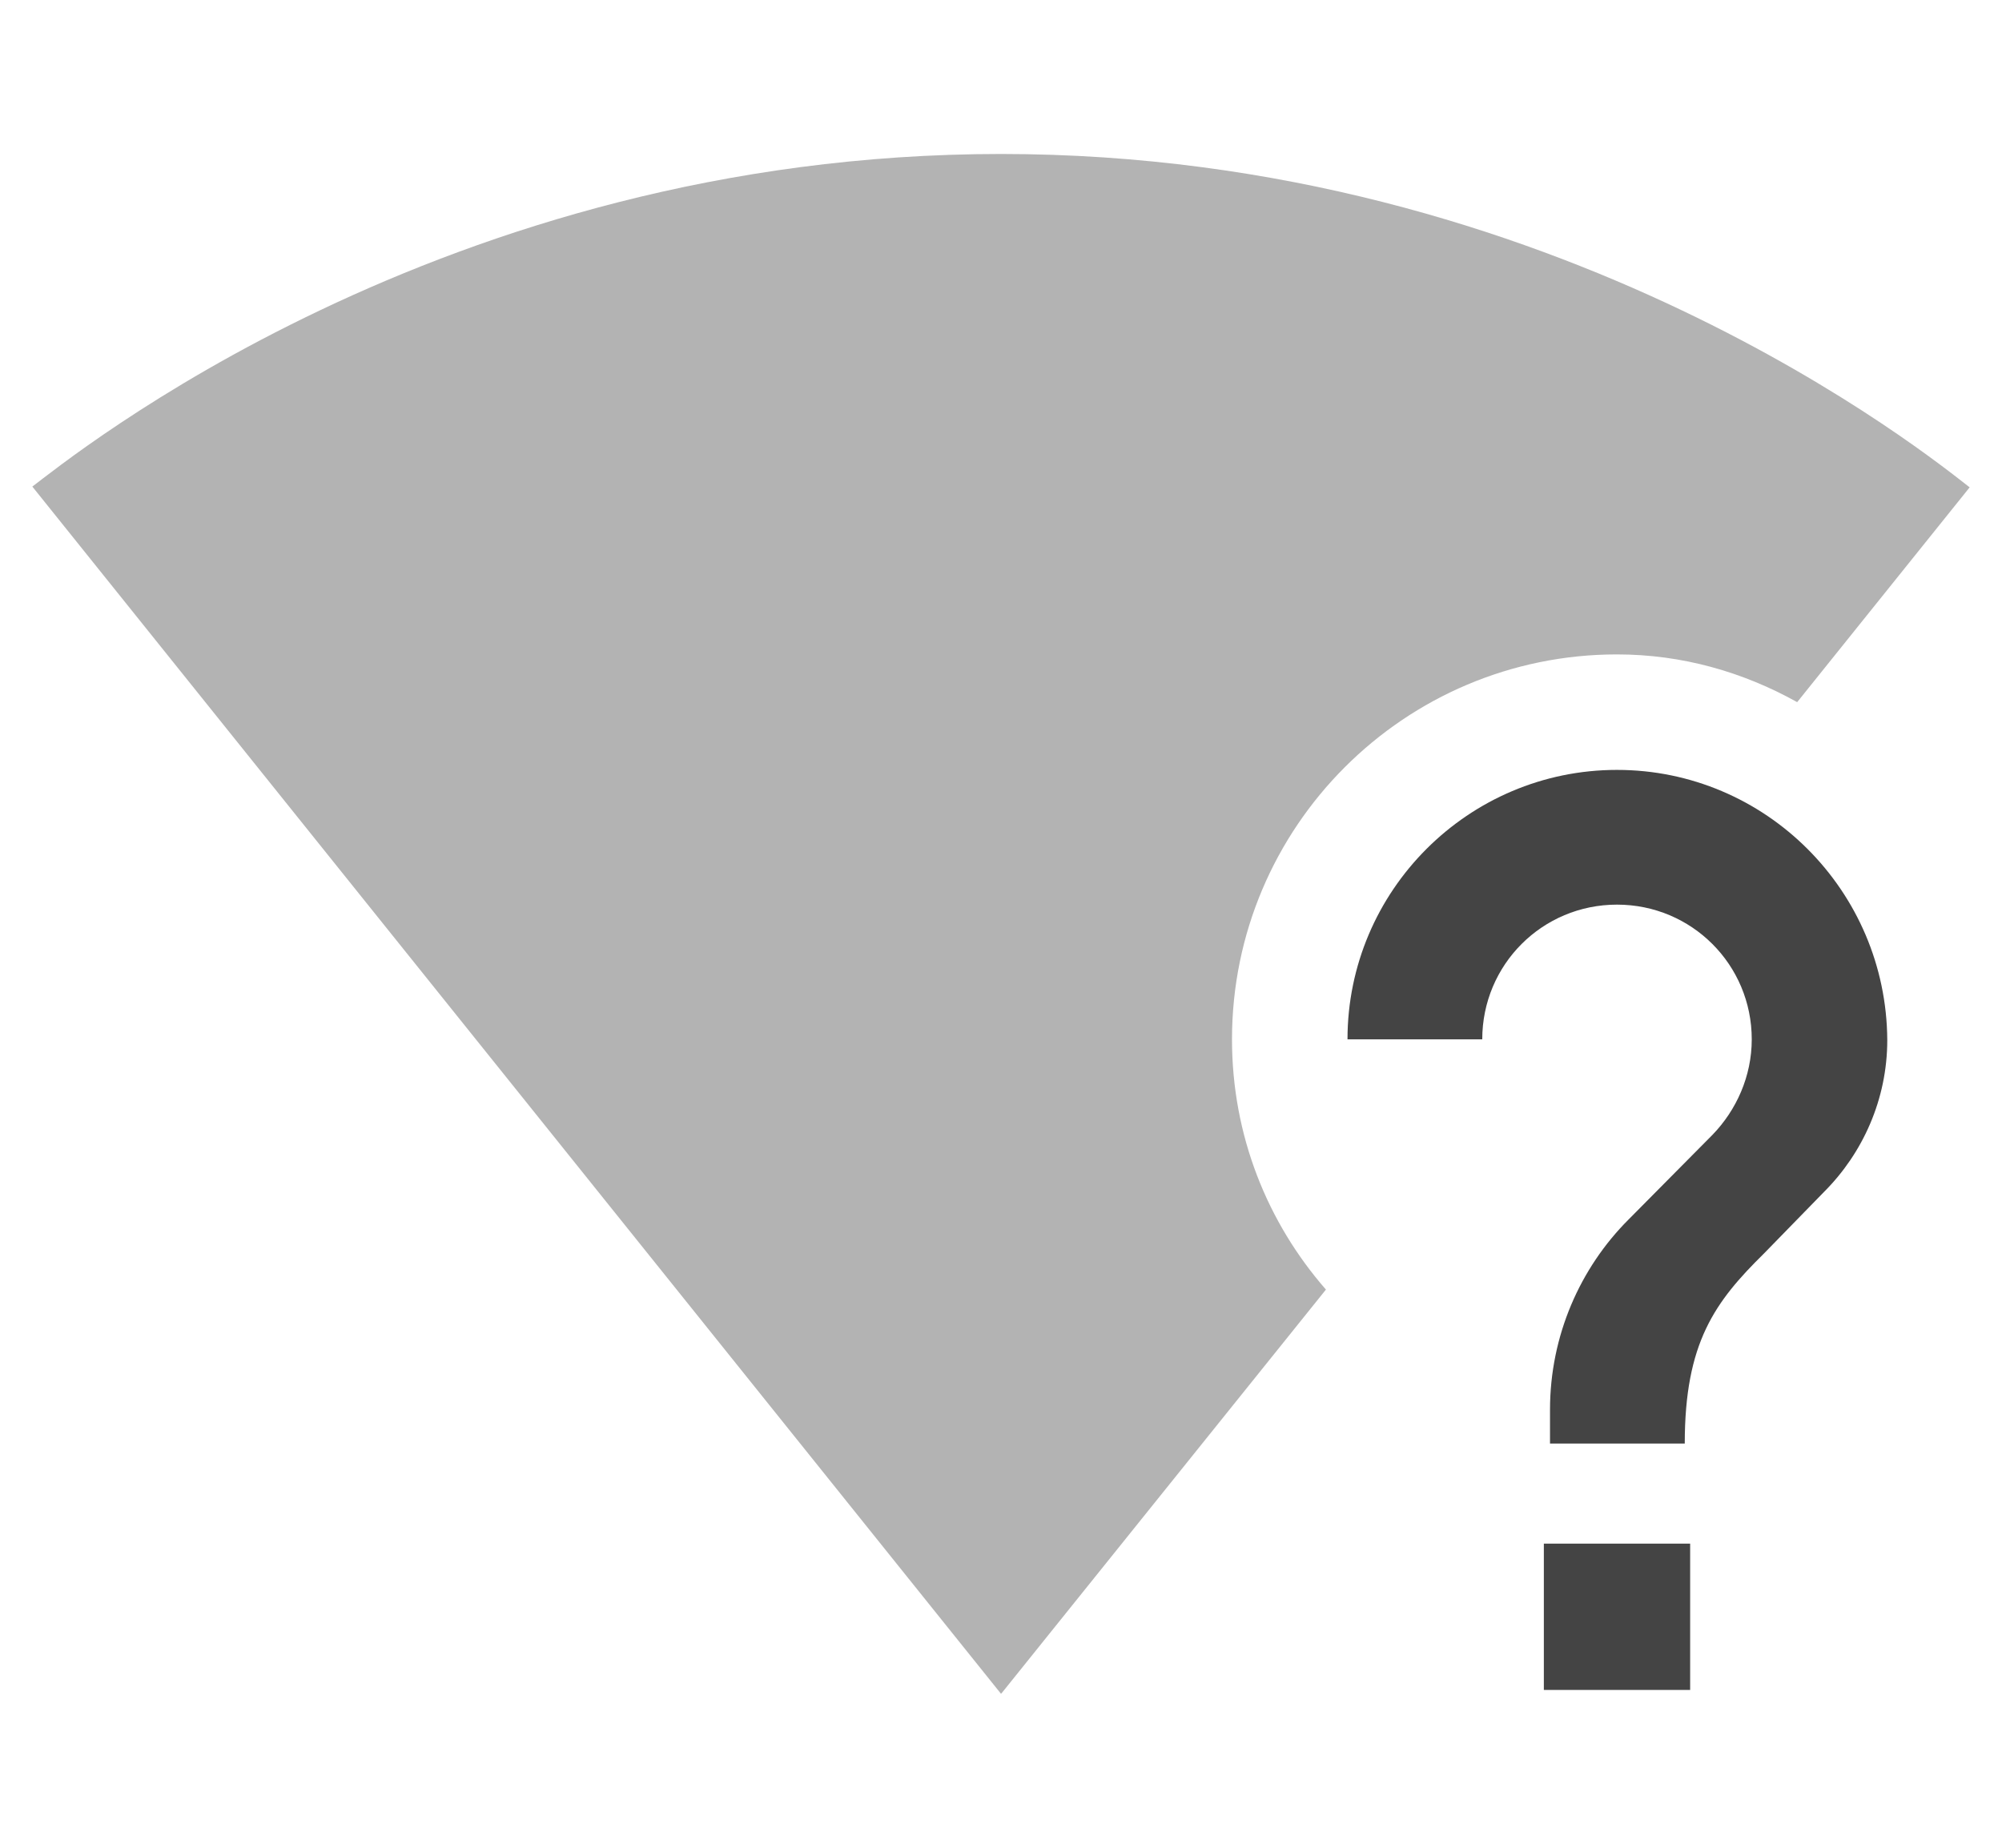 <?xml version="1.0" encoding="utf-8"?>
<!-- Generated by IcoMoon.io -->
<!DOCTYPE svg PUBLIC "-//W3C//DTD SVG 1.1//EN" "http://www.w3.org/Graphics/SVG/1.1/DTD/svg11.dtd">
<svg version="1.1" xmlns="http://www.w3.org/2000/svg" xmlns:xlink="http://www.w3.org/1999/xlink" width="26" height="24" viewBox="0 0 26 24">
<path opacity="0.3" d="M21 8.5c0.85 0 1.64 0.23 2.34 0.62l2.24-2.79c-0.48-0.37-5.32-4.33-12.58-4.33s-12.1 3.96-12.58 4.32l12.58 15.68 0.010-0.010 4.21-5.24c-0.76-0.87-1.22-2-1.22-3.25 0-2.76 2.24-5 5-5z"></path>
<path fill="#444444" d="M21 10c-1.93 0-3.5 1.57-3.5 3.5h1.75c0-0.97 0.78-1.75 1.75-1.75s1.75 0.78 1.75 1.75c0 0.48-0.2 0.92-0.51 1.24l-1.090 1.1c-0.63 0.63-1.020 1.51-1.020 2.47v0.44h1.75c0-1.31 0.39-1.84 1.030-2.47l0.78-0.8c0.5-0.5 0.82-1.2 0.82-1.97-0.010-1.94-1.58-3.51-3.51-3.51zM20.050 21.95h1.9v-1.9h-1.9v1.9z"></path>
</svg>
